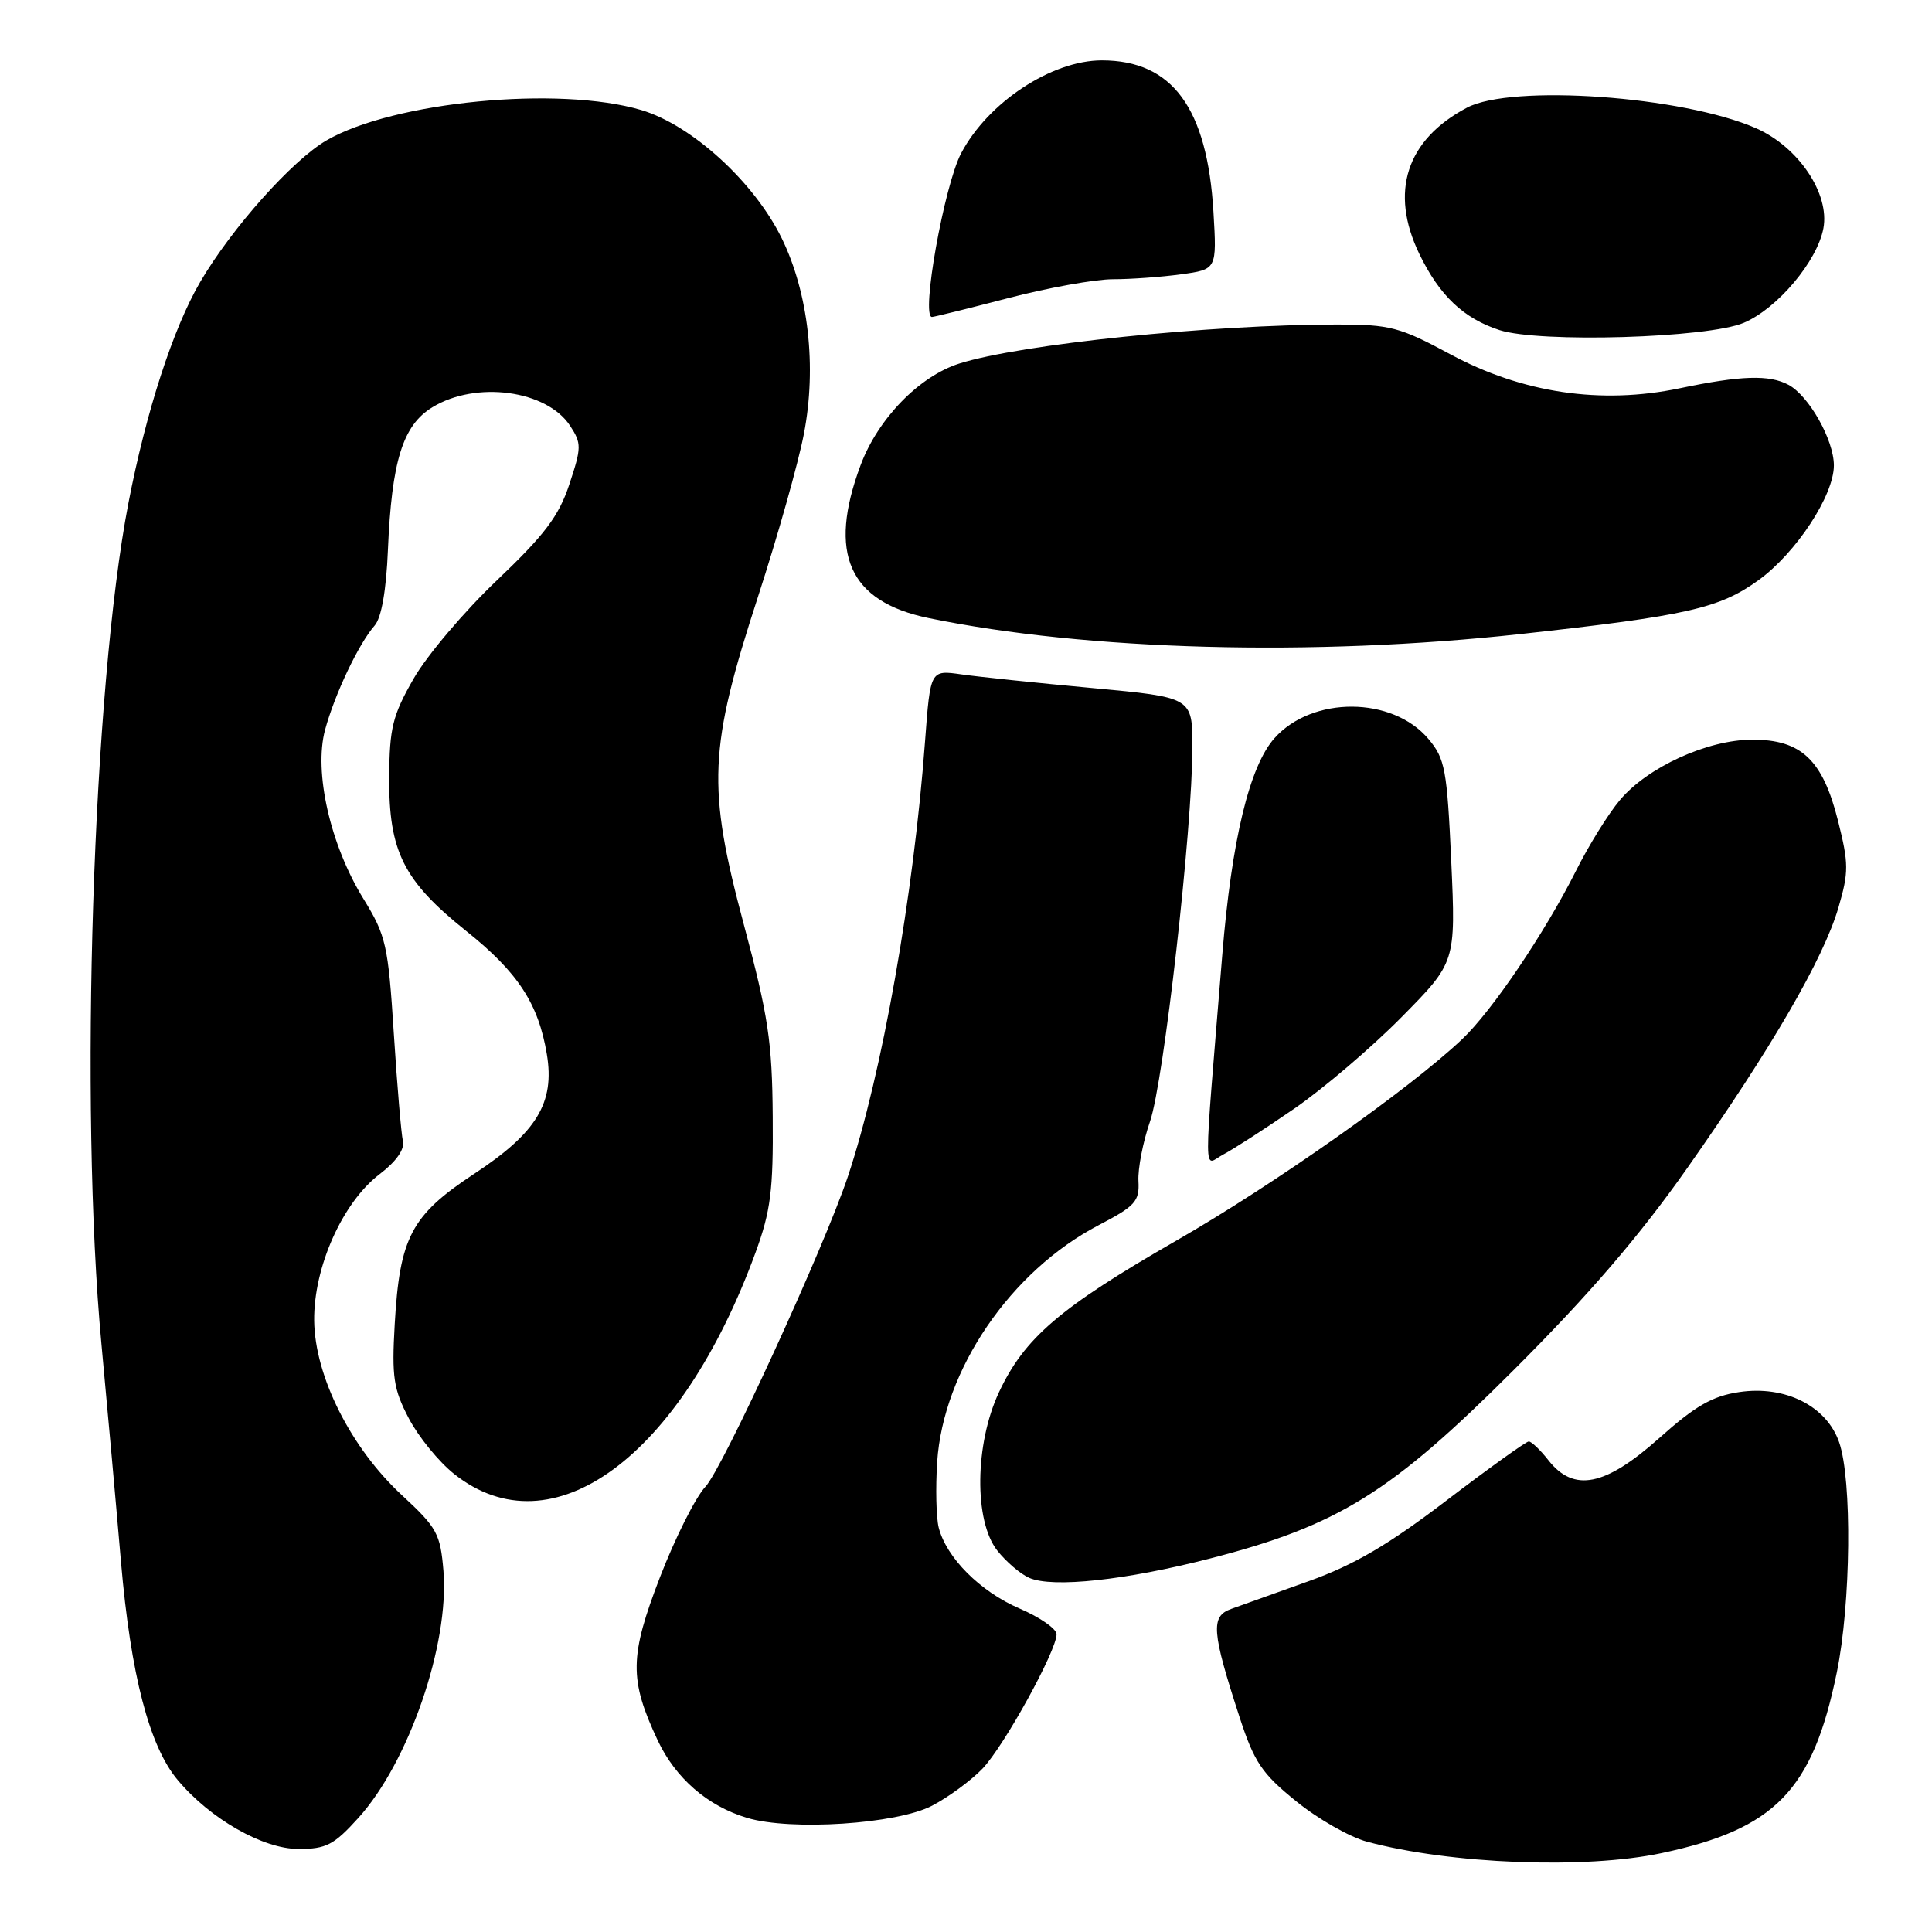 <?xml version="1.0" encoding="UTF-8" standalone="no"?>
<!DOCTYPE svg PUBLIC "-//W3C//DTD SVG 1.1//EN" "http://www.w3.org/Graphics/SVG/1.1/DTD/svg11.dtd" >
<svg xmlns="http://www.w3.org/2000/svg" xmlns:xlink="http://www.w3.org/1999/xlink" version="1.1" viewBox="0 0 256 256">
 <g >
 <path fill="currentColor"
d=" M 220.16 245.55 C 235.21 242.36 240.17 237.26 243.38 221.64 C 245.26 212.54 245.43 196.04 243.69 191.09 C 242.02 186.29 236.53 183.54 230.44 184.46 C 226.89 184.99 224.63 186.29 219.84 190.57 C 212.69 196.94 208.54 197.77 205.18 193.50 C 204.10 192.12 202.92 191.00 202.57 191.00 C 202.22 191.00 197.31 194.52 191.67 198.82 C 183.98 204.69 179.41 207.36 173.45 209.50 C 169.08 211.06 164.44 212.73 163.14 213.19 C 160.39 214.17 160.55 216.17 164.27 227.60 C 166.20 233.50 167.21 235.01 171.74 238.67 C 174.61 241.01 178.84 243.42 181.12 244.03 C 192.16 247.01 210.03 247.70 220.16 245.55 Z  M 47.49 240.88 C 54.18 233.48 59.55 217.86 58.76 208.15 C 58.35 203.23 57.91 202.42 53.29 198.15 C 46.50 191.88 41.72 182.38 41.63 175.00 C 41.55 167.93 45.38 159.34 50.28 155.60 C 52.49 153.92 53.64 152.29 53.39 151.21 C 53.17 150.27 52.62 143.84 52.18 136.91 C 51.43 125.18 51.15 123.97 48.16 119.10 C 43.76 111.96 41.57 102.31 43.07 96.72 C 44.35 91.99 47.52 85.31 49.64 82.89 C 50.54 81.87 51.18 78.24 51.40 72.89 C 51.90 61.08 53.37 56.35 57.30 53.96 C 63.09 50.43 72.44 51.69 75.54 56.42 C 77.07 58.76 77.06 59.29 75.44 64.18 C 74.04 68.40 72.17 70.87 65.84 76.90 C 61.52 81.01 56.55 86.87 54.80 89.94 C 52.02 94.79 51.61 96.45 51.57 103.00 C 51.51 112.81 53.46 116.71 61.76 123.35 C 68.64 128.85 71.34 132.98 72.46 139.69 C 73.53 146.12 71.13 150.08 62.81 155.55 C 54.49 161.04 52.96 163.94 52.30 175.50 C 51.90 182.47 52.14 184.07 54.17 187.94 C 55.45 190.39 58.15 193.70 60.18 195.31 C 73.14 205.62 90.18 193.11 100.10 166.00 C 102.12 160.48 102.47 157.76 102.39 148.00 C 102.32 138.04 101.81 134.63 98.56 122.50 C 93.67 104.21 93.89 99.21 100.46 79.00 C 103.05 71.03 105.78 61.35 106.52 57.50 C 108.24 48.59 107.13 38.84 103.59 31.58 C 99.93 24.11 91.67 16.57 84.97 14.58 C 74.05 11.34 52.13 13.46 43.25 18.61 C 38.72 21.25 30.71 30.22 26.53 37.36 C 22.95 43.47 19.35 54.55 17.01 66.69 C 12.28 91.21 10.50 146.60 13.44 178.09 C 14.23 186.57 15.40 199.56 16.03 206.96 C 17.32 221.92 19.79 231.41 23.55 235.87 C 27.88 241.03 34.85 245.00 39.56 245.00 C 43.22 245.00 44.25 244.47 47.49 240.88 Z  M 123.50 239.27 C 125.70 238.12 128.71 235.90 130.20 234.34 C 133.07 231.32 140.00 218.73 140.00 216.55 C 140.00 215.83 137.80 214.30 135.10 213.14 C 129.87 210.89 125.39 206.39 124.38 202.40 C 124.05 201.05 123.96 197.15 124.18 193.72 C 124.99 181.50 133.91 168.42 145.60 162.33 C 150.43 159.81 151.00 159.18 150.85 156.50 C 150.76 154.85 151.45 151.30 152.38 148.61 C 154.20 143.35 158.00 109.81 158.00 98.99 C 158.00 92.40 158.00 92.40 144.75 91.17 C 137.46 90.50 129.65 89.68 127.39 89.36 C 123.28 88.77 123.28 88.77 122.58 98.14 C 121.07 118.65 116.88 142.28 112.36 155.86 C 109.24 165.22 95.77 194.57 93.47 197.00 C 92.17 198.38 89.47 203.76 87.46 208.96 C 83.41 219.46 83.36 222.54 87.15 230.61 C 89.52 235.63 93.75 239.31 99.00 240.88 C 104.79 242.62 118.85 241.70 123.50 239.27 Z  M 160.41 206.49 C 177.33 202.13 184.32 197.78 200.56 181.55 C 210.52 171.60 217.23 163.79 223.56 154.79 C 234.73 138.91 241.62 127.04 243.60 120.27 C 244.98 115.56 244.97 114.43 243.55 108.77 C 241.52 100.68 238.69 98.00 232.19 98.01 C 226.26 98.02 218.32 101.64 214.65 106.01 C 213.12 107.82 210.50 112.04 208.82 115.40 C 204.69 123.61 197.72 133.93 193.75 137.69 C 186.73 144.33 168.83 156.95 155.83 164.41 C 140.43 173.26 135.73 177.29 132.36 184.50 C 129.16 191.34 129.05 201.53 132.14 205.45 C 133.31 206.94 135.23 208.58 136.39 209.08 C 139.50 210.43 149.16 209.39 160.41 206.49 Z  M 171.50 146.90 C 175.35 144.25 181.74 138.80 185.70 134.79 C 192.90 127.50 192.90 127.50 192.30 114.14 C 191.74 101.96 191.48 100.53 189.28 97.92 C 184.51 92.26 173.89 92.20 168.88 97.81 C 165.56 101.52 163.20 111.32 161.96 126.50 C 159.43 157.59 159.41 154.38 162.10 152.97 C 163.42 152.28 167.65 149.55 171.50 146.90 Z  M 201.50 84.01 C 223.59 81.58 227.85 80.61 233.03 76.86 C 238.00 73.26 243.00 65.64 243.00 61.67 C 243.00 58.30 239.69 52.44 236.98 50.99 C 234.44 49.63 230.70 49.75 222.57 51.45 C 212.15 53.63 201.72 52.09 192.17 46.94 C 185.46 43.33 184.20 43.00 177.17 43.00 C 160.39 43.01 135.20 45.61 127.12 48.17 C 121.80 49.86 116.34 55.47 114.04 61.62 C 109.65 73.35 112.48 79.72 123.06 81.90 C 143.99 86.21 174.06 87.02 201.50 84.01 Z  M 231.07 42.77 C 235.53 40.87 240.79 34.62 241.61 30.25 C 242.47 25.66 238.30 19.46 232.68 16.99 C 222.98 12.73 200.30 11.12 194.37 14.27 C 186.34 18.52 184.10 25.44 188.07 33.65 C 190.74 39.17 193.93 42.19 198.69 43.74 C 204.01 45.46 226.32 44.80 231.07 42.77 Z  M 133.60 39.50 C 138.89 38.12 145.13 37.00 147.47 37.00 C 149.81 37.00 153.86 36.71 156.48 36.35 C 161.24 35.70 161.24 35.70 160.79 28.10 C 159.97 14.30 155.34 8.00 146.00 8.00 C 139.33 8.00 130.88 13.59 127.35 20.32 C 125.10 24.62 122.00 42.00 123.49 42.00 C 123.76 42.00 128.30 40.88 133.60 39.50 Z "/>
</g>
</svg>